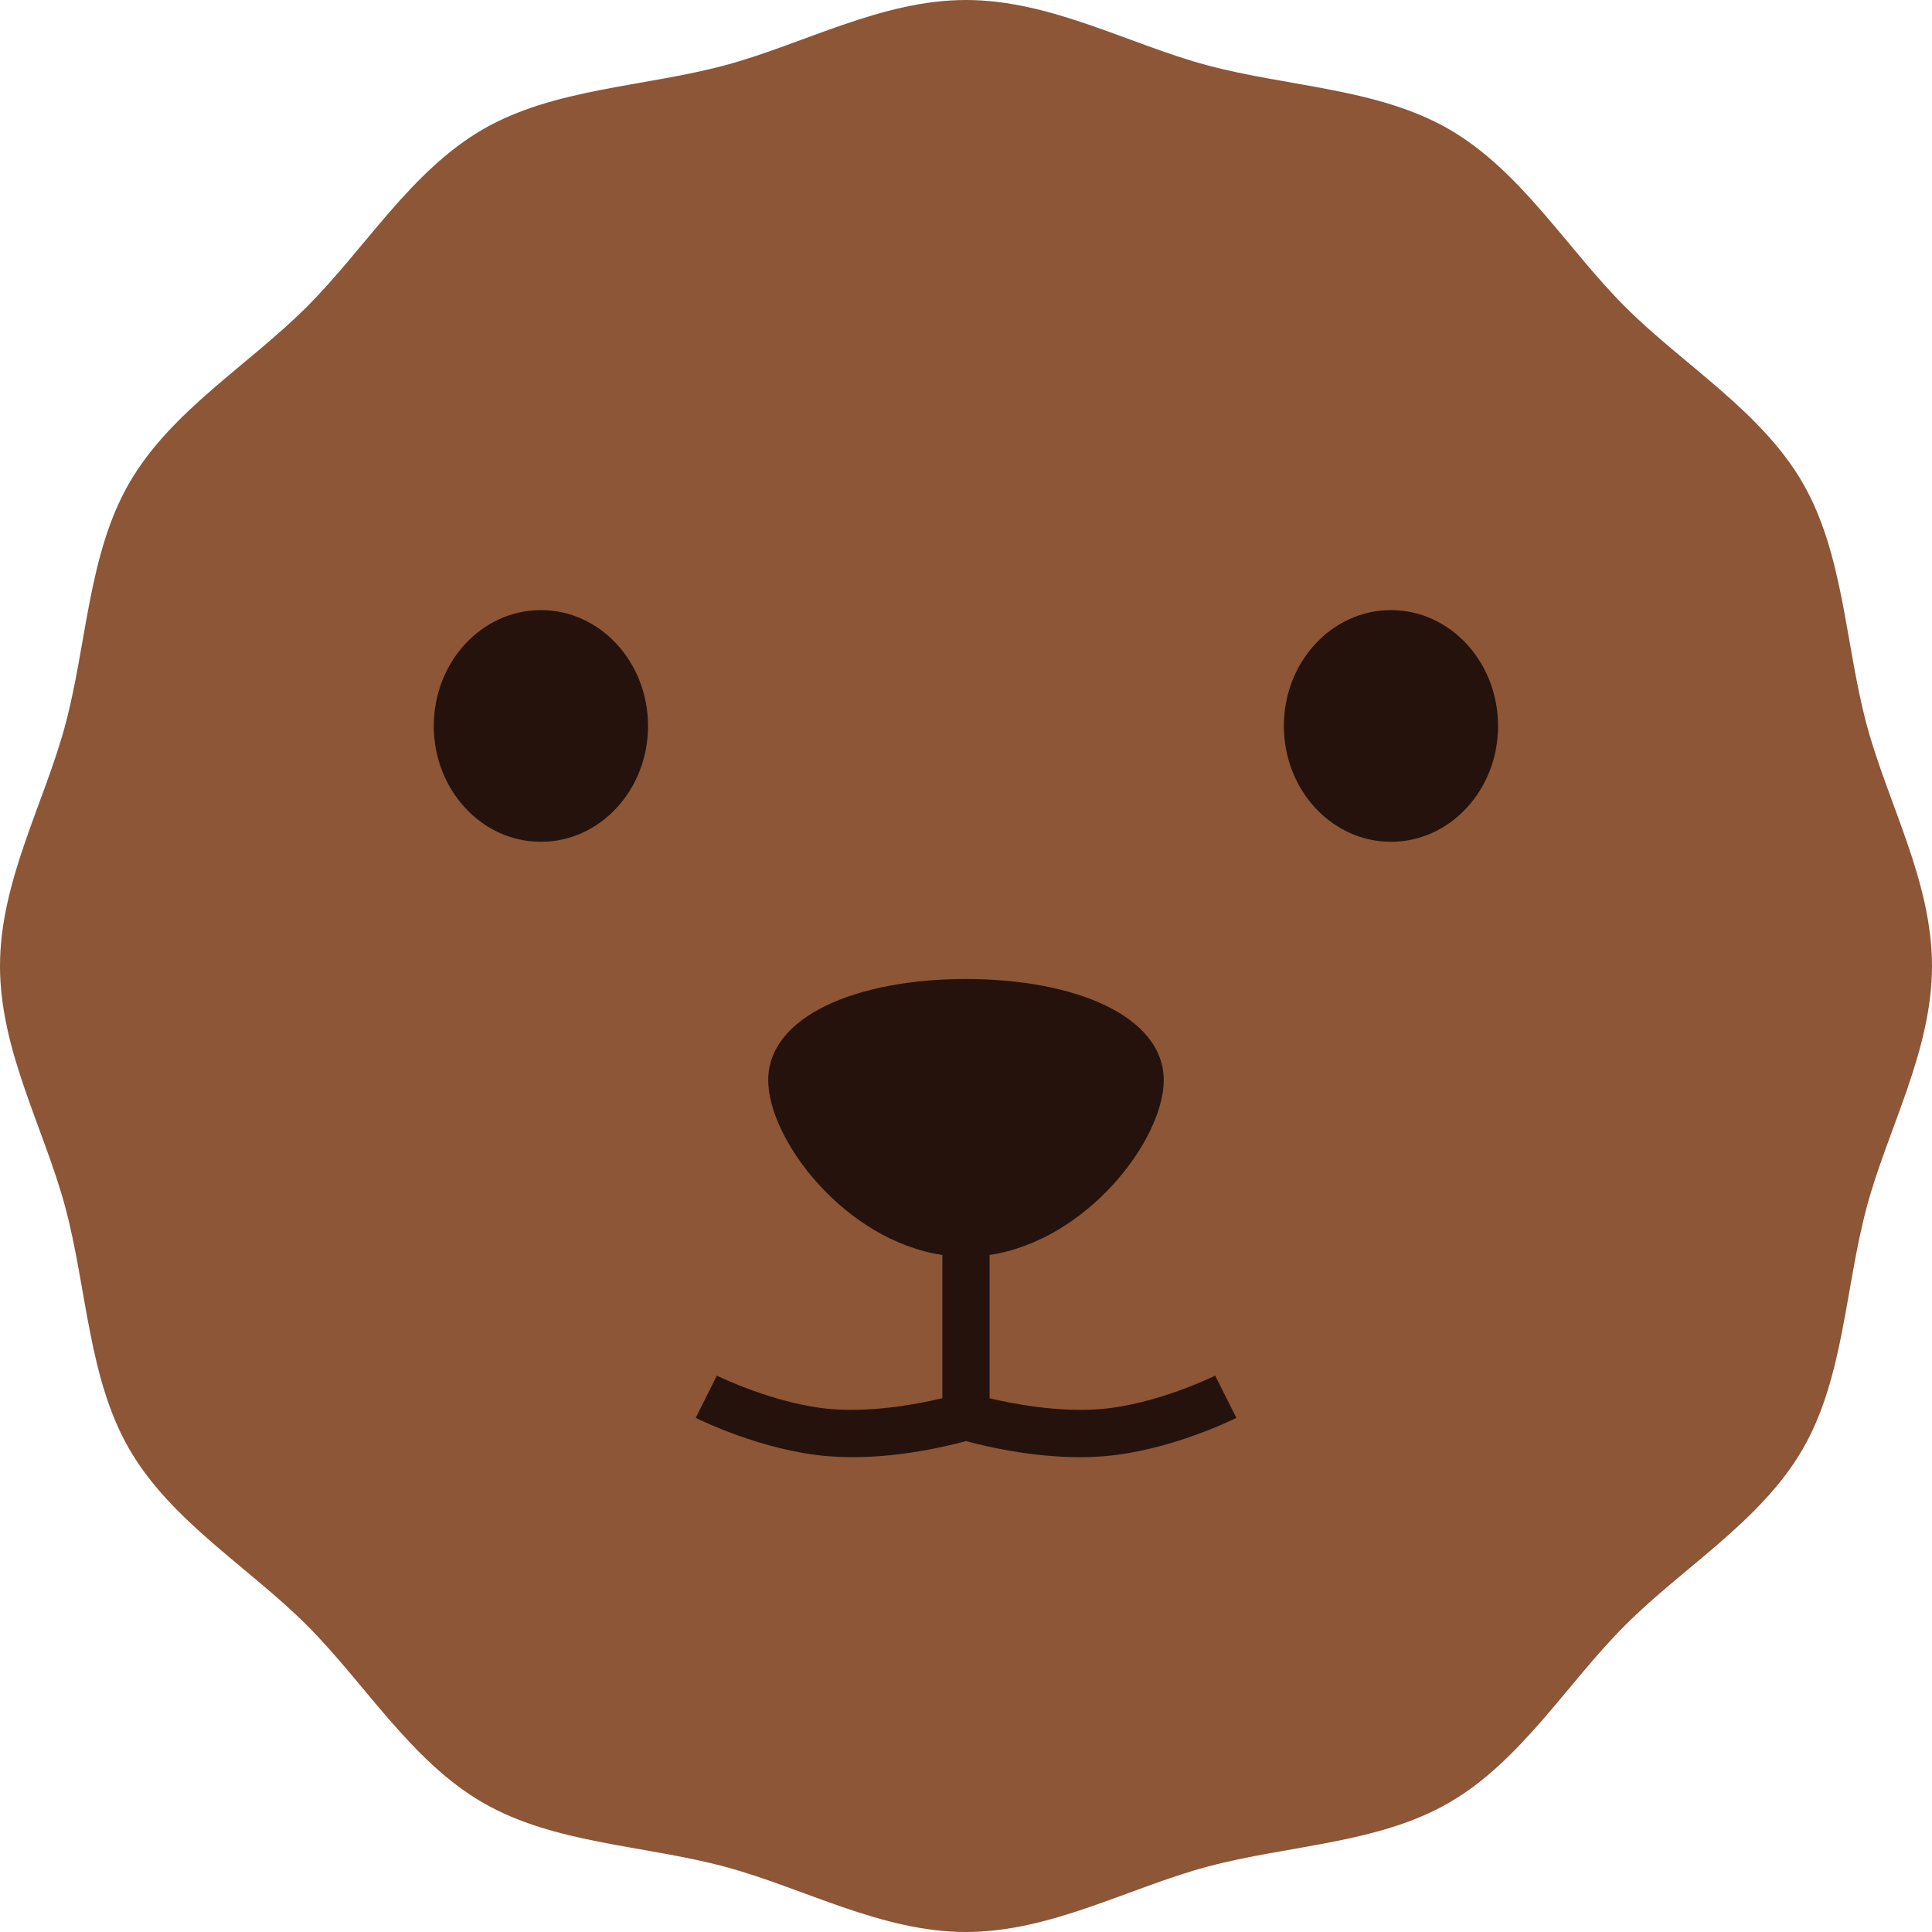 <svg width="38" height="38" viewBox="0 0 38 38" fill="none" xmlns="http://www.w3.org/2000/svg">
<path d="M9.499 35.457C10.895 36.265 12.658 36.289 14.253 36.715C15.794 37.127 17.329 38 19 38C20.671 38 22.206 37.127 23.748 36.715C25.342 36.289 27.105 36.265 28.501 35.457C29.918 34.637 30.816 33.115 31.965 31.966C33.115 30.816 34.637 29.918 35.457 28.502C36.265 27.105 36.289 25.342 36.715 23.747C37.127 22.206 38 20.671 38 19C38 17.329 37.127 15.794 36.715 14.253C36.289 12.658 36.265 10.896 35.457 9.499C34.638 8.083 33.115 7.184 31.965 6.035C30.816 4.886 29.919 3.363 28.502 2.543C27.105 1.735 25.343 1.711 23.748 1.285C22.206 0.873 20.671 0 19 0C17.329 0 15.794 0.874 14.252 1.286C12.658 1.712 10.895 1.736 9.498 2.544C8.082 3.364 7.184 4.886 6.035 6.035C4.885 7.185 3.363 8.083 2.543 9.499C1.735 10.896 1.711 12.659 1.285 14.254C0.873 15.795 0 17.33 0 19.001C0 20.672 0.873 22.207 1.285 23.748C1.711 25.343 1.735 27.105 2.543 28.502C3.362 29.918 4.885 30.817 6.035 31.966C7.184 33.115 8.082 34.637 9.499 35.457Z" fill="#8C5637"/>
<path d="M10.639 16.557C11.803 16.557 12.746 15.537 12.746 14.279C12.746 13.02 11.803 12 10.639 12C9.475 12 8.532 13.02 8.532 14.279C8.532 15.537 9.475 16.557 10.639 16.557Z" fill="#26120D"/>
<path d="M27.359 16.557C28.522 16.557 29.465 15.537 29.465 14.279C29.465 13.02 28.522 12 27.359 12C26.195 12 25.252 13.02 25.252 14.279C25.252 15.537 26.195 16.557 27.359 16.557Z" fill="#26120D"/>
<path d="M23.901 27.057C23.889 27.062 22.75 27.627 21.635 27.716C20.795 27.78 19.922 27.611 19.464 27.502V24.684C21.391 24.393 22.889 22.411 22.889 21.246C22.889 19.988 21.148 19.256 19 19.256C16.851 19.256 15.11 19.987 15.11 21.246C15.11 22.411 16.608 24.393 18.535 24.684V27.501C18.077 27.61 17.205 27.78 16.364 27.716C15.255 27.627 14.109 27.062 14.099 27.057L13.684 27.888C13.738 27.914 14.998 28.539 16.291 28.642C17.437 28.737 18.607 28.452 19.001 28.344C19.341 28.438 20.259 28.661 21.243 28.661C21.397 28.661 21.554 28.655 21.71 28.642C23.003 28.54 24.264 27.915 24.318 27.888L23.901 27.057Z" fill="#26120D"/>
</svg>
